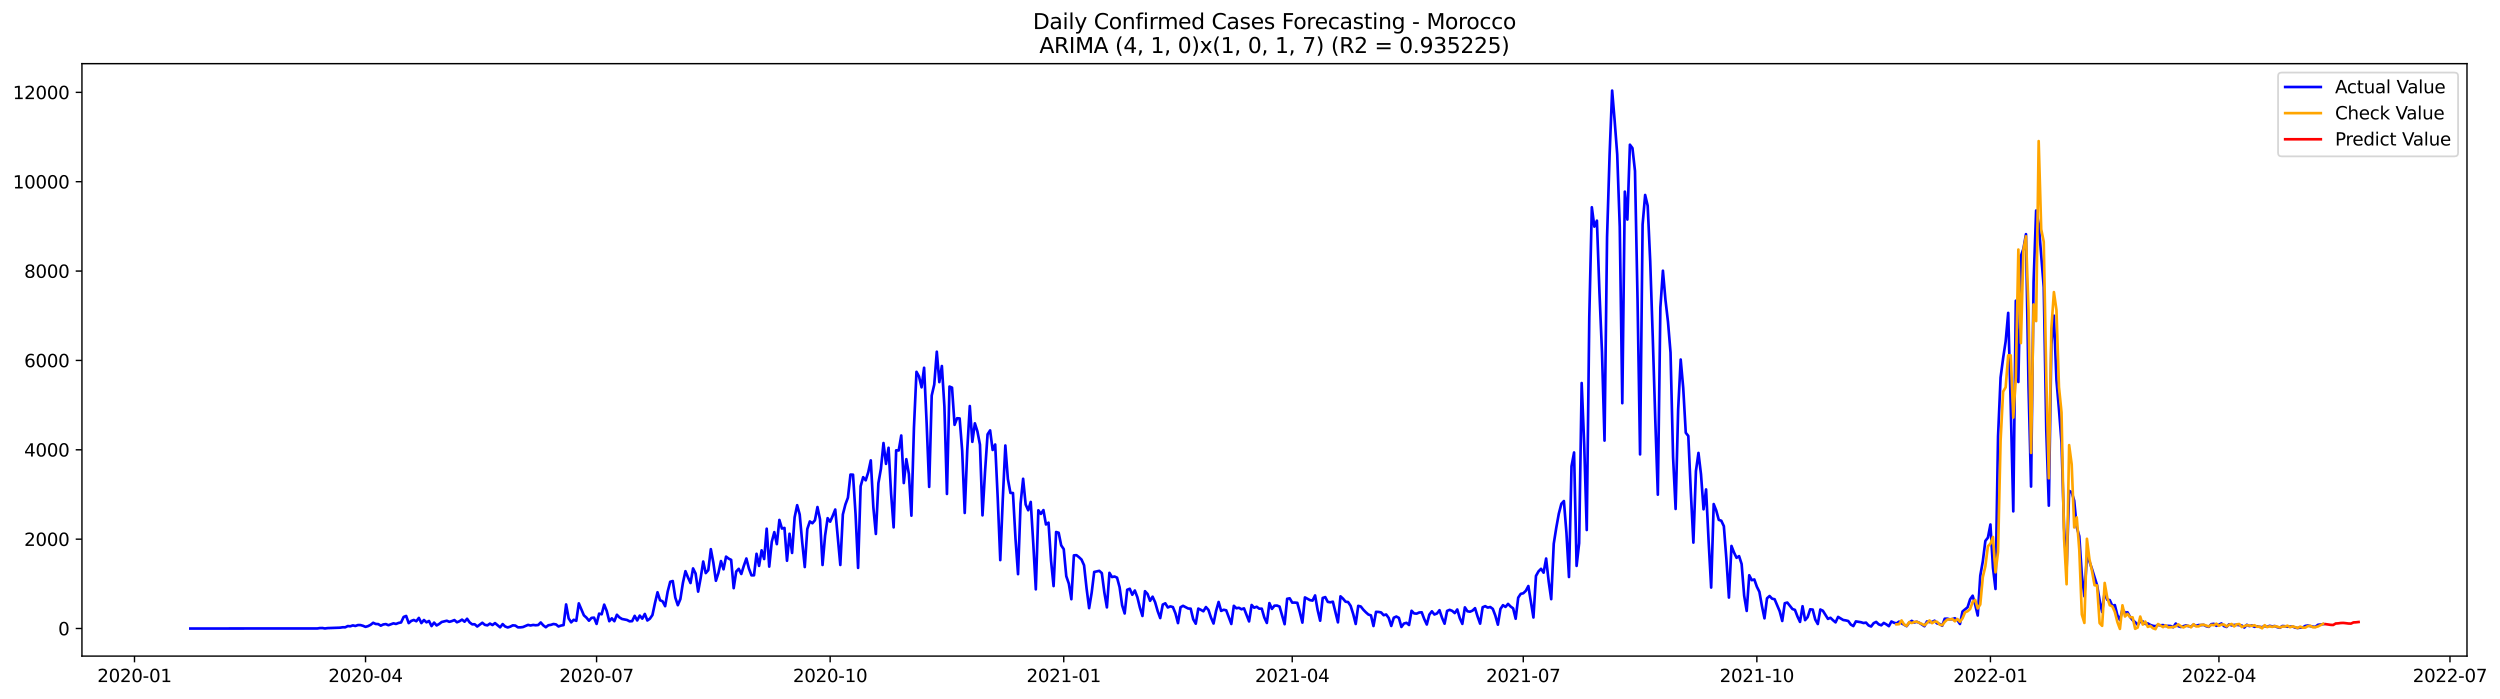<?xml version="1.0" encoding="utf-8" standalone="no"?>
<!DOCTYPE svg PUBLIC "-//W3C//DTD SVG 1.1//EN"
  "http://www.w3.org/Graphics/SVG/1.1/DTD/svg11.dtd">
<svg xmlns:xlink="http://www.w3.org/1999/xlink" width="1403.752pt" height="392.274pt" viewBox="0 0 1403.752 392.274" xmlns="http://www.w3.org/2000/svg" version="1.1">
 <defs>
  <style type="text/css">*{stroke-linejoin: round; stroke-linecap: butt}</style>
 </defs>
 <g id="figure_1">
  <g id="patch_1">
   <path d="M 0 392.274 
L 1403.752 392.274 
L 1403.752 0 
L 0 0 
z
" style="fill: #ffffff"/>
  </g>
  <g id="axes_1">
   <g id="patch_2">
    <path d="M 46.013 368.396 
L 1385.213 368.396 
L 1385.213 35.755 
L 46.013 35.755 
z
" style="fill: #ffffff"/>
   </g>
   <g id="matplotlib.axis_1">
    <g id="xtick_1">
     <g id="line2d_1">
      <defs>
       <path id="m931956f538" d="M 0 0 
L 0 3.5 
" style="stroke: #000000; stroke-width: 0.8"/>
      </defs>
      <g>
       <use xlink:href="#m931956f538" x="75.522" y="368.396" style="stroke: #000000; stroke-width: 0.8"/>
      </g>
     </g>
     <g id="text_1">
      <!-- 2020-01 -->
      <g transform="translate(54.631 382.994)scale(0.1 -0.1)">
       <defs>
        <path id="DejaVuSans-32" d="M 1228 531 
L 3431 531 
L 3431 0 
L 469 0 
L 469 531 
Q 828 903 1448 1529 
Q 2069 2156 2228 2338 
Q 2531 2678 2651 2914 
Q 2772 3150 2772 3378 
Q 2772 3750 2511 3984 
Q 2250 4219 1831 4219 
Q 1534 4219 1204 4116 
Q 875 4013 500 3803 
L 500 4441 
Q 881 4594 1212 4672 
Q 1544 4750 1819 4750 
Q 2544 4750 2975 4387 
Q 3406 4025 3406 3419 
Q 3406 3131 3298 2873 
Q 3191 2616 2906 2266 
Q 2828 2175 2409 1742 
Q 1991 1309 1228 531 
z
" transform="scale(0.016)"/>
        <path id="DejaVuSans-30" d="M 2034 4250 
Q 1547 4250 1301 3770 
Q 1056 3291 1056 2328 
Q 1056 1369 1301 889 
Q 1547 409 2034 409 
Q 2525 409 2770 889 
Q 3016 1369 3016 2328 
Q 3016 3291 2770 3770 
Q 2525 4250 2034 4250 
z
M 2034 4750 
Q 2819 4750 3233 4129 
Q 3647 3509 3647 2328 
Q 3647 1150 3233 529 
Q 2819 -91 2034 -91 
Q 1250 -91 836 529 
Q 422 1150 422 2328 
Q 422 3509 836 4129 
Q 1250 4750 2034 4750 
z
" transform="scale(0.016)"/>
        <path id="DejaVuSans-2d" d="M 313 2009 
L 1997 2009 
L 1997 1497 
L 313 1497 
L 313 2009 
z
" transform="scale(0.016)"/>
        <path id="DejaVuSans-31" d="M 794 531 
L 1825 531 
L 1825 4091 
L 703 3866 
L 703 4441 
L 1819 4666 
L 2450 4666 
L 2450 531 
L 3481 531 
L 3481 0 
L 794 0 
L 794 531 
z
" transform="scale(0.016)"/>
       </defs>
       <use xlink:href="#DejaVuSans-32"/>
       <use xlink:href="#DejaVuSans-30" x="63.623"/>
       <use xlink:href="#DejaVuSans-32" x="127.246"/>
       <use xlink:href="#DejaVuSans-30" x="190.869"/>
       <use xlink:href="#DejaVuSans-2d" x="254.492"/>
       <use xlink:href="#DejaVuSans-30" x="290.576"/>
       <use xlink:href="#DejaVuSans-31" x="354.199"/>
      </g>
     </g>
    </g>
    <g id="xtick_2">
     <g id="line2d_2">
      <g>
       <use xlink:href="#m931956f538" x="205.251" y="368.396" style="stroke: #000000; stroke-width: 0.8"/>
      </g>
     </g>
     <g id="text_2">
      <!-- 2020-04 -->
      <g transform="translate(184.36 382.994)scale(0.1 -0.1)">
       <defs>
        <path id="DejaVuSans-34" d="M 2419 4116 
L 825 1625 
L 2419 1625 
L 2419 4116 
z
M 2253 4666 
L 3047 4666 
L 3047 1625 
L 3713 1625 
L 3713 1100 
L 3047 1100 
L 3047 0 
L 2419 0 
L 2419 1100 
L 313 1100 
L 313 1709 
L 2253 4666 
z
" transform="scale(0.016)"/>
       </defs>
       <use xlink:href="#DejaVuSans-32"/>
       <use xlink:href="#DejaVuSans-30" x="63.623"/>
       <use xlink:href="#DejaVuSans-32" x="127.246"/>
       <use xlink:href="#DejaVuSans-30" x="190.869"/>
       <use xlink:href="#DejaVuSans-2d" x="254.492"/>
       <use xlink:href="#DejaVuSans-30" x="290.576"/>
       <use xlink:href="#DejaVuSans-34" x="354.199"/>
      </g>
     </g>
    </g>
    <g id="xtick_3">
     <g id="line2d_3">
      <g>
       <use xlink:href="#m931956f538" x="334.98" y="368.396" style="stroke: #000000; stroke-width: 0.8"/>
      </g>
     </g>
     <g id="text_3">
      <!-- 2020-07 -->
      <g transform="translate(314.088 382.994)scale(0.1 -0.1)">
       <defs>
        <path id="DejaVuSans-37" d="M 525 4666 
L 3525 4666 
L 3525 4397 
L 1831 0 
L 1172 0 
L 2766 4134 
L 525 4134 
L 525 4666 
z
" transform="scale(0.016)"/>
       </defs>
       <use xlink:href="#DejaVuSans-32"/>
       <use xlink:href="#DejaVuSans-30" x="63.623"/>
       <use xlink:href="#DejaVuSans-32" x="127.246"/>
       <use xlink:href="#DejaVuSans-30" x="190.869"/>
       <use xlink:href="#DejaVuSans-2d" x="254.492"/>
       <use xlink:href="#DejaVuSans-30" x="290.576"/>
       <use xlink:href="#DejaVuSans-37" x="354.199"/>
      </g>
     </g>
    </g>
    <g id="xtick_4">
     <g id="line2d_4">
      <g>
       <use xlink:href="#m931956f538" x="466.134" y="368.396" style="stroke: #000000; stroke-width: 0.8"/>
      </g>
     </g>
     <g id="text_4">
      <!-- 2020-10 -->
      <g transform="translate(445.243 382.994)scale(0.1 -0.1)">
       <use xlink:href="#DejaVuSans-32"/>
       <use xlink:href="#DejaVuSans-30" x="63.623"/>
       <use xlink:href="#DejaVuSans-32" x="127.246"/>
       <use xlink:href="#DejaVuSans-30" x="190.869"/>
       <use xlink:href="#DejaVuSans-2d" x="254.492"/>
       <use xlink:href="#DejaVuSans-31" x="290.576"/>
       <use xlink:href="#DejaVuSans-30" x="354.199"/>
      </g>
     </g>
    </g>
    <g id="xtick_5">
     <g id="line2d_5">
      <g>
       <use xlink:href="#m931956f538" x="597.288" y="368.396" style="stroke: #000000; stroke-width: 0.8"/>
      </g>
     </g>
     <g id="text_5">
      <!-- 2021-01 -->
      <g transform="translate(576.397 382.994)scale(0.1 -0.1)">
       <use xlink:href="#DejaVuSans-32"/>
       <use xlink:href="#DejaVuSans-30" x="63.623"/>
       <use xlink:href="#DejaVuSans-32" x="127.246"/>
       <use xlink:href="#DejaVuSans-31" x="190.869"/>
       <use xlink:href="#DejaVuSans-2d" x="254.492"/>
       <use xlink:href="#DejaVuSans-30" x="290.576"/>
       <use xlink:href="#DejaVuSans-31" x="354.199"/>
      </g>
     </g>
    </g>
    <g id="xtick_6">
     <g id="line2d_6">
      <g>
       <use xlink:href="#m931956f538" x="725.592" y="368.396" style="stroke: #000000; stroke-width: 0.8"/>
      </g>
     </g>
     <g id="text_6">
      <!-- 2021-04 -->
      <g transform="translate(704.7 382.994)scale(0.1 -0.1)">
       <use xlink:href="#DejaVuSans-32"/>
       <use xlink:href="#DejaVuSans-30" x="63.623"/>
       <use xlink:href="#DejaVuSans-32" x="127.246"/>
       <use xlink:href="#DejaVuSans-31" x="190.869"/>
       <use xlink:href="#DejaVuSans-2d" x="254.492"/>
       <use xlink:href="#DejaVuSans-30" x="290.576"/>
       <use xlink:href="#DejaVuSans-34" x="354.199"/>
      </g>
     </g>
    </g>
    <g id="xtick_7">
     <g id="line2d_7">
      <g>
       <use xlink:href="#m931956f538" x="855.32" y="368.396" style="stroke: #000000; stroke-width: 0.8"/>
      </g>
     </g>
     <g id="text_7">
      <!-- 2021-07 -->
      <g transform="translate(834.429 382.994)scale(0.1 -0.1)">
       <use xlink:href="#DejaVuSans-32"/>
       <use xlink:href="#DejaVuSans-30" x="63.623"/>
       <use xlink:href="#DejaVuSans-32" x="127.246"/>
       <use xlink:href="#DejaVuSans-31" x="190.869"/>
       <use xlink:href="#DejaVuSans-2d" x="254.492"/>
       <use xlink:href="#DejaVuSans-30" x="290.576"/>
       <use xlink:href="#DejaVuSans-37" x="354.199"/>
      </g>
     </g>
    </g>
    <g id="xtick_8">
     <g id="line2d_8">
      <g>
       <use xlink:href="#m931956f538" x="986.475" y="368.396" style="stroke: #000000; stroke-width: 0.8"/>
      </g>
     </g>
     <g id="text_8">
      <!-- 2021-10 -->
      <g transform="translate(965.583 382.994)scale(0.1 -0.1)">
       <use xlink:href="#DejaVuSans-32"/>
       <use xlink:href="#DejaVuSans-30" x="63.623"/>
       <use xlink:href="#DejaVuSans-32" x="127.246"/>
       <use xlink:href="#DejaVuSans-31" x="190.869"/>
       <use xlink:href="#DejaVuSans-2d" x="254.492"/>
       <use xlink:href="#DejaVuSans-31" x="290.576"/>
       <use xlink:href="#DejaVuSans-30" x="354.199"/>
      </g>
     </g>
    </g>
    <g id="xtick_9">
     <g id="line2d_9">
      <g>
       <use xlink:href="#m931956f538" x="1117.629" y="368.396" style="stroke: #000000; stroke-width: 0.8"/>
      </g>
     </g>
     <g id="text_9">
      <!-- 2022-01 -->
      <g transform="translate(1096.738 382.994)scale(0.1 -0.1)">
       <use xlink:href="#DejaVuSans-32"/>
       <use xlink:href="#DejaVuSans-30" x="63.623"/>
       <use xlink:href="#DejaVuSans-32" x="127.246"/>
       <use xlink:href="#DejaVuSans-32" x="190.869"/>
       <use xlink:href="#DejaVuSans-2d" x="254.492"/>
       <use xlink:href="#DejaVuSans-30" x="290.576"/>
       <use xlink:href="#DejaVuSans-31" x="354.199"/>
      </g>
     </g>
    </g>
    <g id="xtick_10">
     <g id="line2d_10">
      <g>
       <use xlink:href="#m931956f538" x="1245.932" y="368.396" style="stroke: #000000; stroke-width: 0.8"/>
      </g>
     </g>
     <g id="text_10">
      <!-- 2022-04 -->
      <g transform="translate(1225.041 382.994)scale(0.1 -0.1)">
       <use xlink:href="#DejaVuSans-32"/>
       <use xlink:href="#DejaVuSans-30" x="63.623"/>
       <use xlink:href="#DejaVuSans-32" x="127.246"/>
       <use xlink:href="#DejaVuSans-32" x="190.869"/>
       <use xlink:href="#DejaVuSans-2d" x="254.492"/>
       <use xlink:href="#DejaVuSans-30" x="290.576"/>
       <use xlink:href="#DejaVuSans-34" x="354.199"/>
      </g>
     </g>
    </g>
    <g id="xtick_11">
     <g id="line2d_11">
      <g>
       <use xlink:href="#m931956f538" x="1375.661" y="368.396" style="stroke: #000000; stroke-width: 0.8"/>
      </g>
     </g>
     <g id="text_11">
      <!-- 2022-07 -->
      <g transform="translate(1354.77 382.994)scale(0.1 -0.1)">
       <use xlink:href="#DejaVuSans-32"/>
       <use xlink:href="#DejaVuSans-30" x="63.623"/>
       <use xlink:href="#DejaVuSans-32" x="127.246"/>
       <use xlink:href="#DejaVuSans-32" x="190.869"/>
       <use xlink:href="#DejaVuSans-2d" x="254.492"/>
       <use xlink:href="#DejaVuSans-30" x="290.576"/>
       <use xlink:href="#DejaVuSans-37" x="354.199"/>
      </g>
     </g>
    </g>
   </g>
   <g id="matplotlib.axis_2">
    <g id="ytick_1">
     <g id="line2d_12">
      <defs>
       <path id="m1633579979" d="M 0 0 
L -3.5 0 
" style="stroke: #000000; stroke-width: 0.8"/>
      </defs>
      <g>
       <use xlink:href="#m1633579979" x="46.013" y="352.913" style="stroke: #000000; stroke-width: 0.8"/>
      </g>
     </g>
     <g id="text_12">
      <!-- 0 -->
      <g transform="translate(32.65 356.713)scale(0.1 -0.1)">
       <use xlink:href="#DejaVuSans-30"/>
      </g>
     </g>
    </g>
    <g id="ytick_2">
     <g id="line2d_13">
      <g>
       <use xlink:href="#m1633579979" x="46.013" y="302.737" style="stroke: #000000; stroke-width: 0.8"/>
      </g>
     </g>
     <g id="text_13">
      <!-- 2000 -->
      <g transform="translate(13.562 306.536)scale(0.1 -0.1)">
       <use xlink:href="#DejaVuSans-32"/>
       <use xlink:href="#DejaVuSans-30" x="63.623"/>
       <use xlink:href="#DejaVuSans-30" x="127.246"/>
       <use xlink:href="#DejaVuSans-30" x="190.869"/>
      </g>
     </g>
    </g>
    <g id="ytick_3">
     <g id="line2d_14">
      <g>
       <use xlink:href="#m1633579979" x="46.013" y="252.56" style="stroke: #000000; stroke-width: 0.8"/>
      </g>
     </g>
     <g id="text_14">
      <!-- 4000 -->
      <g transform="translate(13.562 256.359)scale(0.1 -0.1)">
       <use xlink:href="#DejaVuSans-34"/>
       <use xlink:href="#DejaVuSans-30" x="63.623"/>
       <use xlink:href="#DejaVuSans-30" x="127.246"/>
       <use xlink:href="#DejaVuSans-30" x="190.869"/>
      </g>
     </g>
    </g>
    <g id="ytick_4">
     <g id="line2d_15">
      <g>
       <use xlink:href="#m1633579979" x="46.013" y="202.384" style="stroke: #000000; stroke-width: 0.8"/>
      </g>
     </g>
     <g id="text_15">
      <!-- 6000 -->
      <g transform="translate(13.562 206.183)scale(0.1 -0.1)">
       <defs>
        <path id="DejaVuSans-36" d="M 2113 2584 
Q 1688 2584 1439 2293 
Q 1191 2003 1191 1497 
Q 1191 994 1439 701 
Q 1688 409 2113 409 
Q 2538 409 2786 701 
Q 3034 994 3034 1497 
Q 3034 2003 2786 2293 
Q 2538 2584 2113 2584 
z
M 3366 4563 
L 3366 3988 
Q 3128 4100 2886 4159 
Q 2644 4219 2406 4219 
Q 1781 4219 1451 3797 
Q 1122 3375 1075 2522 
Q 1259 2794 1537 2939 
Q 1816 3084 2150 3084 
Q 2853 3084 3261 2657 
Q 3669 2231 3669 1497 
Q 3669 778 3244 343 
Q 2819 -91 2113 -91 
Q 1303 -91 875 529 
Q 447 1150 447 2328 
Q 447 3434 972 4092 
Q 1497 4750 2381 4750 
Q 2619 4750 2861 4703 
Q 3103 4656 3366 4563 
z
" transform="scale(0.016)"/>
       </defs>
       <use xlink:href="#DejaVuSans-36"/>
       <use xlink:href="#DejaVuSans-30" x="63.623"/>
       <use xlink:href="#DejaVuSans-30" x="127.246"/>
       <use xlink:href="#DejaVuSans-30" x="190.869"/>
      </g>
     </g>
    </g>
    <g id="ytick_5">
     <g id="line2d_16">
      <g>
       <use xlink:href="#m1633579979" x="46.013" y="152.207" style="stroke: #000000; stroke-width: 0.8"/>
      </g>
     </g>
     <g id="text_16">
      <!-- 8000 -->
      <g transform="translate(13.562 156.006)scale(0.1 -0.1)">
       <defs>
        <path id="DejaVuSans-38" d="M 2034 2216 
Q 1584 2216 1326 1975 
Q 1069 1734 1069 1313 
Q 1069 891 1326 650 
Q 1584 409 2034 409 
Q 2484 409 2743 651 
Q 3003 894 3003 1313 
Q 3003 1734 2745 1975 
Q 2488 2216 2034 2216 
z
M 1403 2484 
Q 997 2584 770 2862 
Q 544 3141 544 3541 
Q 544 4100 942 4425 
Q 1341 4750 2034 4750 
Q 2731 4750 3128 4425 
Q 3525 4100 3525 3541 
Q 3525 3141 3298 2862 
Q 3072 2584 2669 2484 
Q 3125 2378 3379 2068 
Q 3634 1759 3634 1313 
Q 3634 634 3220 271 
Q 2806 -91 2034 -91 
Q 1263 -91 848 271 
Q 434 634 434 1313 
Q 434 1759 690 2068 
Q 947 2378 1403 2484 
z
M 1172 3481 
Q 1172 3119 1398 2916 
Q 1625 2713 2034 2713 
Q 2441 2713 2670 2916 
Q 2900 3119 2900 3481 
Q 2900 3844 2670 4047 
Q 2441 4250 2034 4250 
Q 1625 4250 1398 4047 
Q 1172 3844 1172 3481 
z
" transform="scale(0.016)"/>
       </defs>
       <use xlink:href="#DejaVuSans-38"/>
       <use xlink:href="#DejaVuSans-30" x="63.623"/>
       <use xlink:href="#DejaVuSans-30" x="127.246"/>
       <use xlink:href="#DejaVuSans-30" x="190.869"/>
      </g>
     </g>
    </g>
    <g id="ytick_6">
     <g id="line2d_17">
      <g>
       <use xlink:href="#m1633579979" x="46.013" y="102.031" style="stroke: #000000; stroke-width: 0.8"/>
      </g>
     </g>
     <g id="text_17">
      <!-- 10000 -->
      <g transform="translate(7.2 105.83)scale(0.1 -0.1)">
       <use xlink:href="#DejaVuSans-31"/>
       <use xlink:href="#DejaVuSans-30" x="63.623"/>
       <use xlink:href="#DejaVuSans-30" x="127.246"/>
       <use xlink:href="#DejaVuSans-30" x="190.869"/>
       <use xlink:href="#DejaVuSans-30" x="254.492"/>
      </g>
     </g>
    </g>
    <g id="ytick_7">
     <g id="line2d_18">
      <g>
       <use xlink:href="#m1633579979" x="46.013" y="51.854" style="stroke: #000000; stroke-width: 0.8"/>
      </g>
     </g>
     <g id="text_18">
      <!-- 12000 -->
      <g transform="translate(7.2 55.653)scale(0.1 -0.1)">
       <use xlink:href="#DejaVuSans-31"/>
       <use xlink:href="#DejaVuSans-32" x="63.623"/>
       <use xlink:href="#DejaVuSans-30" x="127.246"/>
       <use xlink:href="#DejaVuSans-30" x="190.869"/>
       <use xlink:href="#DejaVuSans-30" x="254.492"/>
      </g>
     </g>
    </g>
   </g>
   <g id="line2d_19">
    <path d="M 106.885 352.913 
L 178.165 352.888 
L 179.59 352.663 
L 181.016 352.637 
L 182.442 352.888 
L 183.867 352.688 
L 190.995 352.437 
L 192.421 352.211 
L 193.846 352.236 
L 195.272 351.534 
L 196.697 351.659 
L 198.123 351.157 
L 199.549 351.483 
L 200.974 350.982 
L 202.4 350.982 
L 203.825 351.383 
L 205.251 351.985 
L 206.677 351.559 
L 208.102 350.831 
L 209.528 349.702 
L 210.953 350.354 
L 212.379 350.43 
L 213.805 351.308 
L 215.23 350.63 
L 216.656 350.43 
L 218.081 351.057 
L 220.932 350.003 
L 222.358 350.354 
L 223.784 349.777 
L 225.209 349.501 
L 226.635 346.416 
L 228.06 345.864 
L 229.486 349.878 
L 230.912 348.648 
L 232.337 348.122 
L 233.763 348.824 
L 235.188 346.967 
L 236.614 349.853 
L 238.04 348.147 
L 239.465 349.426 
L 240.891 348.699 
L 242.316 351.534 
L 243.742 349.602 
L 245.168 351.182 
L 246.593 350.354 
L 248.019 349.251 
L 250.87 348.548 
L 252.295 349.15 
L 253.721 348.749 
L 255.147 348.172 
L 256.572 349.401 
L 257.998 348.824 
L 259.423 347.921 
L 260.849 349.075 
L 262.275 347.444 
L 263.7 349.476 
L 265.126 350.555 
L 266.551 350.53 
L 267.977 351.784 
L 270.828 349.677 
L 272.254 350.856 
L 273.679 351.132 
L 275.105 350.154 
L 276.531 350.957 
L 277.956 349.878 
L 280.807 352.236 
L 282.233 350.43 
L 283.658 351.784 
L 285.084 352.311 
L 286.51 351.86 
L 287.935 351.132 
L 289.361 351.258 
L 290.786 352.236 
L 292.212 352.261 
L 293.638 352.085 
L 296.489 350.881 
L 297.914 351.207 
L 299.34 350.906 
L 300.766 351.082 
L 302.191 350.957 
L 303.617 349.526 
L 305.042 351.132 
L 306.468 352.186 
L 307.894 351.082 
L 309.319 350.856 
L 310.745 350.379 
L 312.17 350.605 
L 313.596 351.759 
L 315.021 351.258 
L 316.447 350.982 
L 317.873 339.391 
L 319.298 347.243 
L 320.724 349.451 
L 322.149 348.021 
L 323.575 348.598 
L 325.001 338.789 
L 327.852 345.512 
L 329.277 346.792 
L 330.703 348.523 
L 332.129 346.942 
L 333.554 346.817 
L 334.98 350.329 
L 336.405 344.559 
L 337.831 344.91 
L 339.257 339.516 
L 340.682 343.054 
L 342.108 348.799 
L 343.533 347.193 
L 344.959 348.799 
L 346.384 345.186 
L 347.81 346.666 
L 349.236 347.544 
L 352.087 348.122 
L 353.512 348.874 
L 354.938 348.774 
L 356.364 345.813 
L 357.789 348.372 
L 359.215 345.663 
L 360.64 347.369 
L 362.066 344.735 
L 363.492 348.397 
L 364.917 347.394 
L 366.343 345.337 
L 367.768 338.613 
L 369.194 332.567 
L 370.62 337.033 
L 372.045 337.635 
L 373.471 340.369 
L 374.896 332.19 
L 376.322 326.671 
L 377.747 326.245 
L 379.173 335.527 
L 380.599 339.817 
L 382.024 336.38 
L 383.45 327.298 
L 384.875 320.725 
L 386.301 324.212 
L 387.727 327.374 
L 389.152 319.17 
L 390.578 322.055 
L 392.003 332.19 
L 393.429 324.513 
L 394.855 315.306 
L 396.28 321.779 
L 397.706 320.148 
L 399.131 308.357 
L 400.557 315.983 
L 401.983 326.094 
L 403.408 321.678 
L 404.834 315.03 
L 406.259 319.671 
L 407.685 312.546 
L 409.11 313.65 
L 410.536 314.353 
L 411.962 330.259 
L 413.387 320.901 
L 414.813 319.395 
L 416.238 322.281 
L 417.664 317.689 
L 419.09 313.6 
L 420.515 319.22 
L 421.941 323.033 
L 423.366 323.033 
L 424.792 310.966 
L 426.218 317.74 
L 427.643 309.009 
L 429.069 313.901 
L 430.494 296.866 
L 431.92 318.141 
L 433.346 304.217 
L 434.771 298.798 
L 436.197 305.522 
L 437.622 291.949 
L 439.048 296.766 
L 440.473 296.44 
L 441.899 314.854 
L 443.325 299.701 
L 444.75 310.464 
L 446.176 290.494 
L 447.601 283.67 
L 449.027 288.888 
L 450.453 304.568 
L 451.878 318.392 
L 453.304 297.042 
L 454.729 292.777 
L 456.155 293.805 
L 457.581 292.124 
L 459.006 284.698 
L 460.432 291.598 
L 461.857 317.238 
L 463.283 300.83 
L 464.709 290.945 
L 466.134 292.927 
L 467.56 289.666 
L 468.985 286.103 
L 471.836 317.213 
L 473.262 288.863 
L 474.688 283.268 
L 476.113 279.43 
L 477.539 266.484 
L 478.964 266.534 
L 480.39 288.612 
L 481.816 318.869 
L 483.241 273.007 
L 484.667 267.939 
L 486.092 269.696 
L 487.518 265.155 
L 488.944 258.506 
L 490.369 284.648 
L 491.795 299.801 
L 493.22 271.276 
L 494.646 263.173 
L 496.072 248.772 
L 497.497 260.463 
L 498.923 251.431 
L 500.348 277.147 
L 501.774 296.114 
L 503.199 252.861 
L 504.625 252.937 
L 506.051 244.532 
L 507.476 271.226 
L 508.902 257.829 
L 510.327 266.108 
L 511.753 289.54 
L 513.179 240.142 
L 514.604 208.781 
L 516.03 211.39 
L 517.455 217.487 
L 518.881 206.498 
L 520.307 237.608 
L 521.732 273.384 
L 523.158 222.103 
L 524.583 215.906 
L 526.009 197.491 
L 527.435 214.551 
L 528.86 205.52 
L 530.286 228.325 
L 531.711 277.347 
L 533.137 217.06 
L 534.562 217.662 
L 535.988 238.536 
L 537.414 234.848 
L 538.839 234.948 
L 540.265 253.087 
L 541.69 288.01 
L 543.116 252.585 
L 544.542 227.999 
L 545.967 248.095 
L 547.393 237.708 
L 548.818 242.224 
L 550.244 249.675 
L 551.67 289.365 
L 553.095 264.904 
L 554.521 243.88 
L 555.946 241.672 
L 557.372 252.661 
L 558.798 249.6 
L 560.223 279.681 
L 561.649 314.503 
L 563.074 280.157 
L 564.5 250.152 
L 565.925 268.993 
L 567.351 276.77 
L 568.777 276.821 
L 570.202 302.436 
L 571.628 322.381 
L 573.053 282.842 
L 574.479 268.843 
L 575.905 283.268 
L 577.33 286.505 
L 578.756 281.838 
L 580.181 305.271 
L 581.607 330.911 
L 583.033 286.53 
L 584.458 288.537 
L 585.884 286.429 
L 587.309 294.483 
L 588.735 293.479 
L 590.161 314.854 
L 591.586 329.08 
L 593.012 298.723 
L 594.437 299.149 
L 595.863 306.224 
L 597.288 308.332 
L 598.714 323.535 
L 600.14 327.7 
L 601.565 336.455 
L 602.991 311.844 
L 604.416 311.718 
L 605.842 312.847 
L 607.268 314.202 
L 608.693 317.388 
L 610.119 330.459 
L 611.544 341.473 
L 612.97 332.818 
L 614.396 321.152 
L 617.247 320.524 
L 618.672 321.804 
L 620.098 332.692 
L 621.524 341.047 
L 622.949 321.653 
L 624.375 324.012 
L 625.8 323.711 
L 627.226 324.363 
L 628.651 329.707 
L 630.077 339.867 
L 631.503 344.459 
L 632.928 331.162 
L 634.354 330.585 
L 635.779 333.947 
L 637.205 331.563 
L 638.631 335.327 
L 640.056 341.222 
L 641.482 345.864 
L 642.907 331.965 
L 644.333 333.495 
L 645.759 337.359 
L 647.184 335.051 
L 648.61 338.187 
L 650.035 343.154 
L 651.461 347.043 
L 652.887 339.466 
L 654.312 338.764 
L 655.738 341.097 
L 657.163 340.47 
L 658.589 340.896 
L 660.014 344.408 
L 661.44 349.878 
L 662.866 340.971 
L 664.291 340.169 
L 667.142 341.674 
L 668.568 341.774 
L 669.994 347.72 
L 671.419 350.204 
L 672.845 341.724 
L 674.27 342.401 
L 675.696 343.229 
L 677.122 340.871 
L 678.547 342.477 
L 679.973 346.792 
L 681.398 350.104 
L 682.824 343.054 
L 684.25 338.011 
L 685.675 343.029 
L 687.101 342.376 
L 688.526 342.702 
L 691.377 350.354 
L 692.803 340.169 
L 694.229 341.548 
L 695.654 341.272 
L 697.08 342.1 
L 698.505 341.599 
L 701.357 348.924 
L 702.782 339.717 
L 704.208 341.222 
L 705.633 340.695 
L 707.059 341.774 
L 708.485 341.774 
L 709.91 346.742 
L 711.336 349.777 
L 712.761 338.638 
L 714.187 341.9 
L 715.612 340.093 
L 717.038 340.018 
L 718.464 340.595 
L 721.315 350.48 
L 722.74 336.23 
L 724.166 335.954 
L 725.592 338.387 
L 727.017 338.337 
L 728.443 338.488 
L 729.868 343.756 
L 731.294 349.602 
L 732.72 335.452 
L 735.571 336.982 
L 736.996 337.233 
L 738.422 334.348 
L 739.848 342.527 
L 741.273 348.523 
L 742.699 335.753 
L 744.124 335.276 
L 745.55 337.961 
L 746.975 338.187 
L 748.401 337.86 
L 751.252 349.451 
L 752.678 334.85 
L 754.103 336.129 
L 755.529 337.86 
L 756.955 338.061 
L 758.38 340.194 
L 759.806 344.735 
L 761.231 350.354 
L 762.657 340.194 
L 764.083 340.545 
L 765.508 342.351 
L 766.934 343.806 
L 768.359 345.061 
L 769.785 345.537 
L 771.211 351.508 
L 772.636 343.555 
L 774.062 343.606 
L 775.487 343.882 
L 776.913 345.437 
L 778.338 345.036 
L 779.764 346.993 
L 781.19 351.458 
L 782.615 346.842 
L 784.041 346.19 
L 785.466 346.942 
L 786.892 352.035 
L 788.318 350.104 
L 789.743 349.727 
L 791.169 350.931 
L 792.594 342.953 
L 794.02 344.434 
L 795.446 344.559 
L 796.871 343.932 
L 798.297 343.806 
L 799.722 347.62 
L 801.148 350.655 
L 802.574 345.136 
L 803.999 343.254 
L 805.425 345.036 
L 806.85 344.484 
L 808.276 342.627 
L 809.701 346.892 
L 811.127 350.204 
L 812.553 343.029 
L 813.978 342.426 
L 815.404 343.004 
L 816.829 344.233 
L 818.255 342.226 
L 819.681 347.118 
L 821.106 350.304 
L 822.532 341.047 
L 823.957 343.229 
L 825.383 343.48 
L 826.809 342.878 
L 828.234 341.498 
L 829.66 346.14 
L 831.085 350.179 
L 832.511 340.971 
L 833.937 340.369 
L 835.362 341.172 
L 836.788 340.846 
L 838.213 341.9 
L 839.639 345.688 
L 841.064 350.756 
L 842.49 341.95 
L 843.916 339.817 
L 845.341 340.771 
L 846.767 339.09 
L 848.192 340.545 
L 849.618 341.573 
L 851.044 347.419 
L 852.469 335.602 
L 853.895 333.445 
L 855.32 333.119 
L 856.746 331.739 
L 858.172 329.054 
L 861.023 346.717 
L 862.448 323.384 
L 863.874 320.825 
L 865.3 319.395 
L 866.725 321.553 
L 868.151 313.625 
L 869.576 326.395 
L 871.002 336.43 
L 872.427 305.321 
L 873.853 296.289 
L 875.279 288.411 
L 876.704 282.892 
L 878.13 281.337 
L 879.555 299.124 
L 880.981 323.987 
L 882.407 261.818 
L 883.832 254.066 
L 885.258 317.74 
L 886.683 304.995 
L 888.109 215.078 
L 889.535 249.801 
L 890.96 297.594 
L 892.386 178.023 
L 893.811 116.381 
L 895.237 127.244 
L 896.663 123.908 
L 898.088 164.024 
L 899.514 197.642 
L 900.939 247.392 
L 902.365 133.14 
L 903.79 86.902 
L 905.216 50.876 
L 906.642 67.961 
L 908.067 86.752 
L 909.493 127.37 
L 910.918 226.393 
L 912.344 107.6 
L 913.77 123.28 
L 915.195 81.257 
L 916.621 83.164 
L 918.046 96.009 
L 919.472 167.762 
L 920.898 255.144 
L 922.323 126.09 
L 923.749 109.482 
L 925.174 115.528 
L 926.6 146.788 
L 928.026 189.513 
L 929.451 235.977 
L 930.877 277.749 
L 932.302 172.679 
L 933.728 152.006 
L 935.153 168.339 
L 936.579 180.732 
L 938.005 197.993 
L 939.43 256.549 
L 940.856 285.777 
L 942.281 230.006 
L 943.707 201.882 
L 945.133 217.863 
L 946.558 243.002 
L 947.984 244.783 
L 949.409 276.57 
L 950.835 304.669 
L 952.261 264.502 
L 953.686 254.316 
L 955.112 266.334 
L 956.537 285.978 
L 957.963 274.814 
L 959.389 303.916 
L 960.814 329.907 
L 962.24 283.043 
L 963.665 286.63 
L 965.091 291.899 
L 966.516 292.4 
L 967.942 295.436 
L 969.368 313.901 
L 970.793 335.527 
L 972.219 306.55 
L 973.644 310.213 
L 975.07 313.199 
L 976.496 312.27 
L 977.921 316.686 
L 979.347 334.499 
L 980.772 343.029 
L 982.198 323.008 
L 983.624 325.768 
L 985.049 325.366 
L 986.475 329.431 
L 987.9 332.316 
L 989.326 340.269 
L 990.752 347.193 
L 992.177 335.954 
L 993.603 334.674 
L 995.028 336.154 
L 996.454 336.481 
L 999.305 343.229 
L 1000.731 348.673 
L 1002.156 338.713 
L 1003.582 338.337 
L 1006.433 341.95 
L 1007.859 342.452 
L 1009.284 346.165 
L 1010.71 349.2 
L 1012.135 340.394 
L 1013.561 348.197 
L 1014.987 346.516 
L 1016.412 342.125 
L 1017.838 342.276 
L 1019.263 347.871 
L 1020.689 350.379 
L 1022.115 342.251 
L 1023.54 342.928 
L 1026.391 347.494 
L 1027.817 346.892 
L 1029.242 348.272 
L 1030.668 349.451 
L 1032.094 346.39 
L 1034.945 348.122 
L 1036.37 348.347 
L 1037.796 348.699 
L 1039.222 350.681 
L 1040.647 351.534 
L 1042.073 348.924 
L 1044.924 349.376 
L 1046.35 349.828 
L 1047.775 349.602 
L 1049.201 351.182 
L 1050.626 351.784 
L 1052.052 349.903 
L 1053.478 349.2 
L 1054.903 350.555 
L 1056.329 351.107 
L 1057.754 349.777 
L 1059.18 350.58 
L 1060.605 351.584 
L 1062.031 348.975 
L 1063.457 349.652 
L 1064.882 350.028 
L 1066.308 349.05 
L 1067.733 350.003 
L 1070.585 351.584 
L 1072.01 349.602 
L 1073.436 348.623 
L 1074.861 349.526 
L 1076.287 349.125 
L 1077.713 349.727 
L 1080.564 351.609 
L 1081.989 348.949 
L 1083.415 349.276 
L 1084.841 349.251 
L 1086.266 348.523 
L 1087.692 350.078 
L 1089.117 350.354 
L 1090.543 351.358 
L 1091.968 347.419 
L 1093.394 347.369 
L 1094.82 347.77 
L 1096.245 347.67 
L 1097.671 347.143 
L 1099.096 348.247 
L 1100.522 350.354 
L 1101.948 343.355 
L 1104.799 340.996 
L 1106.224 336.506 
L 1107.65 334.499 
L 1109.076 339.566 
L 1110.501 345.613 
L 1111.927 323.209 
L 1113.352 315.181 
L 1114.778 303.74 
L 1116.204 301.884 
L 1117.629 294.508 
L 1119.055 318.869 
L 1120.48 330.71 
L 1121.906 245.059 
L 1123.331 211.967 
L 1124.757 201.129 
L 1126.183 191.646 
L 1127.608 175.69 
L 1129.034 228.4 
L 1130.459 287.132 
L 1131.885 168.866 
L 1133.311 214.476 
L 1134.736 143.727 
L 1136.162 139.638 
L 1137.587 131.484 
L 1139.013 216.734 
L 1140.439 273.208 
L 1141.864 158.329 
L 1143.29 118.212 
L 1144.715 125.588 
L 1147.567 161.289 
L 1148.992 241.647 
L 1150.418 283.921 
L 1151.843 193.302 
L 1153.269 177.245 
L 1154.694 213.423 
L 1156.12 230.006 
L 1157.546 248.697 
L 1158.971 296.339 
L 1160.397 319.772 
L 1161.822 275.641 
L 1163.248 276.369 
L 1164.674 281.136 
L 1166.099 296.063 
L 1167.525 301.056 
L 1168.95 322.757 
L 1170.376 334.825 
L 1171.802 312.321 
L 1173.227 315.306 
L 1174.653 319.471 
L 1177.504 328.603 
L 1178.93 337.007 
L 1180.355 343.656 
L 1181.781 332.291 
L 1183.206 336.731 
L 1184.632 336.957 
L 1186.057 340.169 
L 1187.483 339.767 
L 1188.909 345.437 
L 1190.334 348.147 
L 1191.76 342.201 
L 1193.185 343.957 
L 1194.611 343.831 
L 1196.037 346.416 
L 1197.462 348.197 
L 1198.888 349.351 
L 1200.313 350.831 
L 1201.739 349 
L 1203.165 348.924 
L 1204.59 350.354 
L 1206.016 350.053 
L 1207.441 350.906 
L 1208.867 351.408 
L 1210.293 351.609 
L 1211.718 350.957 
L 1213.144 351.107 
L 1214.569 350.982 
L 1215.995 351.534 
L 1217.42 351.408 
L 1218.846 351.508 
L 1220.272 352.186 
L 1221.697 350.129 
L 1223.123 351.609 
L 1224.548 352.06 
L 1227.4 351.157 
L 1228.825 351.584 
L 1230.251 351.86 
L 1231.676 350.731 
L 1233.102 351.408 
L 1234.528 350.957 
L 1235.953 350.982 
L 1237.379 350.856 
L 1238.804 351.634 
L 1240.23 351.96 
L 1241.656 350.48 
L 1243.081 350.279 
L 1244.507 351.408 
L 1247.358 350.078 
L 1248.783 351.559 
L 1250.209 352.035 
L 1251.635 350.53 
L 1253.06 351.157 
L 1254.486 350.906 
L 1255.911 350.856 
L 1258.763 351.207 
L 1260.188 352.361 
L 1261.614 350.831 
L 1263.039 351.559 
L 1264.465 351.157 
L 1265.891 351.985 
L 1267.316 351.684 
L 1268.742 352.01 
L 1270.167 352.161 
L 1271.593 351.508 
L 1273.019 351.91 
L 1274.444 351.408 
L 1275.87 351.734 
L 1277.295 351.508 
L 1278.721 352.161 
L 1280.146 352.487 
L 1281.572 351.483 
L 1282.998 351.634 
L 1284.423 351.91 
L 1287.274 351.759 
L 1288.7 352.412 
L 1290.126 352.637 
L 1291.551 352.412 
L 1292.977 352.361 
L 1294.402 351.458 
L 1295.828 351.232 
L 1298.679 351.885 
L 1300.105 352.01 
L 1301.53 350.831 
L 1304.382 350.48 
L 1304.382 350.48 
" clip-path="url(#p372800ab23)" style="fill: none; stroke: #0000ff; stroke-width: 1.5; stroke-linecap: square"/>
   </g>
   <g id="line2d_20">
    <path d="M 1064.882 350.579 
L 1066.308 350.475 
L 1067.733 348.379 
L 1069.159 350.649 
L 1070.585 351.464 
L 1072.01 349.353 
L 1073.436 349.826 
L 1074.861 349.239 
L 1076.287 349.078 
L 1077.713 349.78 
L 1079.138 350.34 
L 1080.564 351.13 
L 1081.989 349.855 
L 1083.415 348.389 
L 1084.841 349.899 
L 1086.266 348.994 
L 1087.692 349.137 
L 1089.117 350.715 
L 1090.543 351.082 
L 1091.968 349.207 
L 1093.394 347.853 
L 1094.82 347.845 
L 1096.245 347.523 
L 1097.671 348.862 
L 1099.096 347.59 
L 1100.522 349.102 
L 1101.948 347.233 
L 1103.373 343.809 
L 1104.799 343.201 
L 1106.224 341.978 
L 1107.65 337.941 
L 1109.076 336.879 
L 1110.501 341.613 
L 1111.927 339.425 
L 1113.352 324.048 
L 1114.778 318.009 
L 1116.204 306.734 
L 1117.629 305.231 
L 1119.055 301.522 
L 1120.48 321.357 
L 1121.906 309.925 
L 1123.331 247.458 
L 1124.757 219.892 
L 1126.183 217.438 
L 1127.608 199.538 
L 1129.034 199.537 
L 1130.459 234.445 
L 1131.885 212.026 
L 1133.311 140.128 
L 1134.736 192.651 
L 1136.162 140.155 
L 1137.587 132.707 
L 1139.013 173.933 
L 1140.439 254.306 
L 1141.864 170.961 
L 1143.29 180.295 
L 1144.715 79.22 
L 1146.141 128.737 
L 1147.567 135.8 
L 1148.992 211.798 
L 1150.418 268.538 
L 1151.843 184.426 
L 1153.269 164.024 
L 1154.694 173.979 
L 1156.12 217.363 
L 1157.546 231.628 
L 1158.971 302.185 
L 1160.397 328.043 
L 1161.822 249.936 
L 1163.248 260.673 
L 1164.674 296.157 
L 1166.099 290.523 
L 1167.525 308.842 
L 1168.95 345.056 
L 1170.376 349.766 
L 1171.802 302.532 
L 1173.227 314.021 
L 1174.653 320.522 
L 1176.078 328.606 
L 1177.504 328.743 
L 1178.93 349.897 
L 1180.355 351.408 
L 1181.781 327.332 
L 1183.206 335.545 
L 1184.632 339.842 
L 1186.057 340.443 
L 1187.483 343.581 
L 1188.909 349.295 
L 1190.334 353.12 
L 1191.76 339.875 
L 1193.185 346.169 
L 1194.611 344.733 
L 1196.037 346.545 
L 1197.462 346.636 
L 1198.888 353.066 
L 1200.313 352.352 
L 1201.739 346.2 
L 1203.165 350.703 
L 1204.59 349.033 
L 1206.016 352.009 
L 1207.441 351.448 
L 1208.867 352.72 
L 1210.293 353.276 
L 1211.718 350.396 
L 1214.569 352.124 
L 1215.995 351.096 
L 1217.42 352.288 
L 1220.272 352.056 
L 1221.697 351.637 
L 1223.123 350.576 
L 1224.548 351.634 
L 1225.974 352.309 
L 1227.4 351.553 
L 1228.825 351.34 
L 1230.251 352.237 
L 1231.676 350.491 
L 1233.102 351.736 
L 1234.528 351.73 
L 1235.953 350.855 
L 1237.379 350.802 
L 1240.23 351.775 
L 1241.656 350.833 
L 1243.081 351.05 
L 1244.507 350.198 
L 1245.932 351.384 
L 1247.358 350.675 
L 1248.783 350.703 
L 1250.209 351.75 
L 1251.635 350.832 
L 1253.06 350.37 
L 1254.486 351.734 
L 1255.911 350.558 
L 1257.337 350.393 
L 1258.763 352.062 
L 1261.614 351.069 
L 1264.465 351.429 
L 1265.891 351.062 
L 1267.316 351.94 
L 1268.742 351.829 
L 1270.167 352.777 
L 1271.593 351.058 
L 1273.019 352.12 
L 1274.444 351.655 
L 1275.87 352.007 
L 1277.295 351.601 
L 1278.721 351.867 
L 1280.146 352.356 
L 1281.572 351.818 
L 1282.998 351.807 
L 1284.423 351.313 
L 1285.849 352.183 
L 1287.274 351.681 
L 1290.126 352.617 
L 1291.551 351.859 
L 1292.977 352.423 
L 1294.402 352.424 
L 1295.828 351.595 
L 1297.254 351.384 
L 1298.679 352.223 
L 1300.105 352.154 
L 1301.53 351.758 
L 1304.382 350.309 
L 1304.382 350.309 
" clip-path="url(#p372800ab23)" style="fill: none; stroke: #ffa500; stroke-width: 1.5; stroke-linecap: square"/>
   </g>
   <g id="line2d_21">
    <path d="M 1305.807 350.448 
L 1307.233 350.648 
L 1308.658 350.863 
L 1310.084 350.928 
L 1311.509 350.095 
L 1312.935 350.011 
L 1314.361 349.81 
L 1315.786 349.765 
L 1317.212 349.92 
L 1318.637 350.103 
L 1320.063 350.162 
L 1321.489 349.488 
L 1322.914 349.417 
L 1324.34 349.253 
" clip-path="url(#p372800ab23)" style="fill: none; stroke: #ff0000; stroke-width: 1.5; stroke-linecap: square"/>
   </g>
   <g id="patch_3">
    <path d="M 46.013 368.396 
L 46.013 35.755 
" style="fill: none; stroke: #000000; stroke-width: 0.8; stroke-linejoin: miter; stroke-linecap: square"/>
   </g>
   <g id="patch_4">
    <path d="M 1385.213 368.396 
L 1385.213 35.755 
" style="fill: none; stroke: #000000; stroke-width: 0.8; stroke-linejoin: miter; stroke-linecap: square"/>
   </g>
   <g id="patch_5">
    <path d="M 46.013 368.396 
L 1385.213 368.396 
" style="fill: none; stroke: #000000; stroke-width: 0.8; stroke-linejoin: miter; stroke-linecap: square"/>
   </g>
   <g id="patch_6">
    <path d="M 46.013 35.755 
L 1385.213 35.755 
" style="fill: none; stroke: #000000; stroke-width: 0.8; stroke-linejoin: miter; stroke-linecap: square"/>
   </g>
   <g id="text_19">
    <!-- Daily Confirmed Cases Forecasting - Morocco -->
    <g transform="translate(579.992 16.318)scale(0.12 -0.12)">
     <defs>
      <path id="DejaVuSans-44" d="M 1259 4147 
L 1259 519 
L 2022 519 
Q 2988 519 3436 956 
Q 3884 1394 3884 2338 
Q 3884 3275 3436 3711 
Q 2988 4147 2022 4147 
L 1259 4147 
z
M 628 4666 
L 1925 4666 
Q 3281 4666 3915 4102 
Q 4550 3538 4550 2338 
Q 4550 1131 3912 565 
Q 3275 0 1925 0 
L 628 0 
L 628 4666 
z
" transform="scale(0.016)"/>
      <path id="DejaVuSans-61" d="M 2194 1759 
Q 1497 1759 1228 1600 
Q 959 1441 959 1056 
Q 959 750 1161 570 
Q 1363 391 1709 391 
Q 2188 391 2477 730 
Q 2766 1069 2766 1631 
L 2766 1759 
L 2194 1759 
z
M 3341 1997 
L 3341 0 
L 2766 0 
L 2766 531 
Q 2569 213 2275 61 
Q 1981 -91 1556 -91 
Q 1019 -91 701 211 
Q 384 513 384 1019 
Q 384 1609 779 1909 
Q 1175 2209 1959 2209 
L 2766 2209 
L 2766 2266 
Q 2766 2663 2505 2880 
Q 2244 3097 1772 3097 
Q 1472 3097 1187 3025 
Q 903 2953 641 2809 
L 641 3341 
Q 956 3463 1253 3523 
Q 1550 3584 1831 3584 
Q 2591 3584 2966 3190 
Q 3341 2797 3341 1997 
z
" transform="scale(0.016)"/>
      <path id="DejaVuSans-69" d="M 603 3500 
L 1178 3500 
L 1178 0 
L 603 0 
L 603 3500 
z
M 603 4863 
L 1178 4863 
L 1178 4134 
L 603 4134 
L 603 4863 
z
" transform="scale(0.016)"/>
      <path id="DejaVuSans-6c" d="M 603 4863 
L 1178 4863 
L 1178 0 
L 603 0 
L 603 4863 
z
" transform="scale(0.016)"/>
      <path id="DejaVuSans-79" d="M 2059 -325 
Q 1816 -950 1584 -1140 
Q 1353 -1331 966 -1331 
L 506 -1331 
L 506 -850 
L 844 -850 
Q 1081 -850 1212 -737 
Q 1344 -625 1503 -206 
L 1606 56 
L 191 3500 
L 800 3500 
L 1894 763 
L 2988 3500 
L 3597 3500 
L 2059 -325 
z
" transform="scale(0.016)"/>
      <path id="DejaVuSans-20" transform="scale(0.016)"/>
      <path id="DejaVuSans-43" d="M 4122 4306 
L 4122 3641 
Q 3803 3938 3442 4084 
Q 3081 4231 2675 4231 
Q 1875 4231 1450 3742 
Q 1025 3253 1025 2328 
Q 1025 1406 1450 917 
Q 1875 428 2675 428 
Q 3081 428 3442 575 
Q 3803 722 4122 1019 
L 4122 359 
Q 3791 134 3420 21 
Q 3050 -91 2638 -91 
Q 1578 -91 968 557 
Q 359 1206 359 2328 
Q 359 3453 968 4101 
Q 1578 4750 2638 4750 
Q 3056 4750 3426 4639 
Q 3797 4528 4122 4306 
z
" transform="scale(0.016)"/>
      <path id="DejaVuSans-6f" d="M 1959 3097 
Q 1497 3097 1228 2736 
Q 959 2375 959 1747 
Q 959 1119 1226 758 
Q 1494 397 1959 397 
Q 2419 397 2687 759 
Q 2956 1122 2956 1747 
Q 2956 2369 2687 2733 
Q 2419 3097 1959 3097 
z
M 1959 3584 
Q 2709 3584 3137 3096 
Q 3566 2609 3566 1747 
Q 3566 888 3137 398 
Q 2709 -91 1959 -91 
Q 1206 -91 779 398 
Q 353 888 353 1747 
Q 353 2609 779 3096 
Q 1206 3584 1959 3584 
z
" transform="scale(0.016)"/>
      <path id="DejaVuSans-6e" d="M 3513 2113 
L 3513 0 
L 2938 0 
L 2938 2094 
Q 2938 2591 2744 2837 
Q 2550 3084 2163 3084 
Q 1697 3084 1428 2787 
Q 1159 2491 1159 1978 
L 1159 0 
L 581 0 
L 581 3500 
L 1159 3500 
L 1159 2956 
Q 1366 3272 1645 3428 
Q 1925 3584 2291 3584 
Q 2894 3584 3203 3211 
Q 3513 2838 3513 2113 
z
" transform="scale(0.016)"/>
      <path id="DejaVuSans-66" d="M 2375 4863 
L 2375 4384 
L 1825 4384 
Q 1516 4384 1395 4259 
Q 1275 4134 1275 3809 
L 1275 3500 
L 2222 3500 
L 2222 3053 
L 1275 3053 
L 1275 0 
L 697 0 
L 697 3053 
L 147 3053 
L 147 3500 
L 697 3500 
L 697 3744 
Q 697 4328 969 4595 
Q 1241 4863 1831 4863 
L 2375 4863 
z
" transform="scale(0.016)"/>
      <path id="DejaVuSans-72" d="M 2631 2963 
Q 2534 3019 2420 3045 
Q 2306 3072 2169 3072 
Q 1681 3072 1420 2755 
Q 1159 2438 1159 1844 
L 1159 0 
L 581 0 
L 581 3500 
L 1159 3500 
L 1159 2956 
Q 1341 3275 1631 3429 
Q 1922 3584 2338 3584 
Q 2397 3584 2469 3576 
Q 2541 3569 2628 3553 
L 2631 2963 
z
" transform="scale(0.016)"/>
      <path id="DejaVuSans-6d" d="M 3328 2828 
Q 3544 3216 3844 3400 
Q 4144 3584 4550 3584 
Q 5097 3584 5394 3201 
Q 5691 2819 5691 2113 
L 5691 0 
L 5113 0 
L 5113 2094 
Q 5113 2597 4934 2840 
Q 4756 3084 4391 3084 
Q 3944 3084 3684 2787 
Q 3425 2491 3425 1978 
L 3425 0 
L 2847 0 
L 2847 2094 
Q 2847 2600 2669 2842 
Q 2491 3084 2119 3084 
Q 1678 3084 1418 2786 
Q 1159 2488 1159 1978 
L 1159 0 
L 581 0 
L 581 3500 
L 1159 3500 
L 1159 2956 
Q 1356 3278 1631 3431 
Q 1906 3584 2284 3584 
Q 2666 3584 2933 3390 
Q 3200 3197 3328 2828 
z
" transform="scale(0.016)"/>
      <path id="DejaVuSans-65" d="M 3597 1894 
L 3597 1613 
L 953 1613 
Q 991 1019 1311 708 
Q 1631 397 2203 397 
Q 2534 397 2845 478 
Q 3156 559 3463 722 
L 3463 178 
Q 3153 47 2828 -22 
Q 2503 -91 2169 -91 
Q 1331 -91 842 396 
Q 353 884 353 1716 
Q 353 2575 817 3079 
Q 1281 3584 2069 3584 
Q 2775 3584 3186 3129 
Q 3597 2675 3597 1894 
z
M 3022 2063 
Q 3016 2534 2758 2815 
Q 2500 3097 2075 3097 
Q 1594 3097 1305 2825 
Q 1016 2553 972 2059 
L 3022 2063 
z
" transform="scale(0.016)"/>
      <path id="DejaVuSans-64" d="M 2906 2969 
L 2906 4863 
L 3481 4863 
L 3481 0 
L 2906 0 
L 2906 525 
Q 2725 213 2448 61 
Q 2172 -91 1784 -91 
Q 1150 -91 751 415 
Q 353 922 353 1747 
Q 353 2572 751 3078 
Q 1150 3584 1784 3584 
Q 2172 3584 2448 3432 
Q 2725 3281 2906 2969 
z
M 947 1747 
Q 947 1113 1208 752 
Q 1469 391 1925 391 
Q 2381 391 2643 752 
Q 2906 1113 2906 1747 
Q 2906 2381 2643 2742 
Q 2381 3103 1925 3103 
Q 1469 3103 1208 2742 
Q 947 2381 947 1747 
z
" transform="scale(0.016)"/>
      <path id="DejaVuSans-73" d="M 2834 3397 
L 2834 2853 
Q 2591 2978 2328 3040 
Q 2066 3103 1784 3103 
Q 1356 3103 1142 2972 
Q 928 2841 928 2578 
Q 928 2378 1081 2264 
Q 1234 2150 1697 2047 
L 1894 2003 
Q 2506 1872 2764 1633 
Q 3022 1394 3022 966 
Q 3022 478 2636 193 
Q 2250 -91 1575 -91 
Q 1294 -91 989 -36 
Q 684 19 347 128 
L 347 722 
Q 666 556 975 473 
Q 1284 391 1588 391 
Q 1994 391 2212 530 
Q 2431 669 2431 922 
Q 2431 1156 2273 1281 
Q 2116 1406 1581 1522 
L 1381 1569 
Q 847 1681 609 1914 
Q 372 2147 372 2553 
Q 372 3047 722 3315 
Q 1072 3584 1716 3584 
Q 2034 3584 2315 3537 
Q 2597 3491 2834 3397 
z
" transform="scale(0.016)"/>
      <path id="DejaVuSans-46" d="M 628 4666 
L 3309 4666 
L 3309 4134 
L 1259 4134 
L 1259 2759 
L 3109 2759 
L 3109 2228 
L 1259 2228 
L 1259 0 
L 628 0 
L 628 4666 
z
" transform="scale(0.016)"/>
      <path id="DejaVuSans-63" d="M 3122 3366 
L 3122 2828 
Q 2878 2963 2633 3030 
Q 2388 3097 2138 3097 
Q 1578 3097 1268 2742 
Q 959 2388 959 1747 
Q 959 1106 1268 751 
Q 1578 397 2138 397 
Q 2388 397 2633 464 
Q 2878 531 3122 666 
L 3122 134 
Q 2881 22 2623 -34 
Q 2366 -91 2075 -91 
Q 1284 -91 818 406 
Q 353 903 353 1747 
Q 353 2603 823 3093 
Q 1294 3584 2113 3584 
Q 2378 3584 2631 3529 
Q 2884 3475 3122 3366 
z
" transform="scale(0.016)"/>
      <path id="DejaVuSans-74" d="M 1172 4494 
L 1172 3500 
L 2356 3500 
L 2356 3053 
L 1172 3053 
L 1172 1153 
Q 1172 725 1289 603 
Q 1406 481 1766 481 
L 2356 481 
L 2356 0 
L 1766 0 
Q 1100 0 847 248 
Q 594 497 594 1153 
L 594 3053 
L 172 3053 
L 172 3500 
L 594 3500 
L 594 4494 
L 1172 4494 
z
" transform="scale(0.016)"/>
      <path id="DejaVuSans-67" d="M 2906 1791 
Q 2906 2416 2648 2759 
Q 2391 3103 1925 3103 
Q 1463 3103 1205 2759 
Q 947 2416 947 1791 
Q 947 1169 1205 825 
Q 1463 481 1925 481 
Q 2391 481 2648 825 
Q 2906 1169 2906 1791 
z
M 3481 434 
Q 3481 -459 3084 -895 
Q 2688 -1331 1869 -1331 
Q 1566 -1331 1297 -1286 
Q 1028 -1241 775 -1147 
L 775 -588 
Q 1028 -725 1275 -790 
Q 1522 -856 1778 -856 
Q 2344 -856 2625 -561 
Q 2906 -266 2906 331 
L 2906 616 
Q 2728 306 2450 153 
Q 2172 0 1784 0 
Q 1141 0 747 490 
Q 353 981 353 1791 
Q 353 2603 747 3093 
Q 1141 3584 1784 3584 
Q 2172 3584 2450 3431 
Q 2728 3278 2906 2969 
L 2906 3500 
L 3481 3500 
L 3481 434 
z
" transform="scale(0.016)"/>
      <path id="DejaVuSans-4d" d="M 628 4666 
L 1569 4666 
L 2759 1491 
L 3956 4666 
L 4897 4666 
L 4897 0 
L 4281 0 
L 4281 4097 
L 3078 897 
L 2444 897 
L 1241 4097 
L 1241 0 
L 628 0 
L 628 4666 
z
" transform="scale(0.016)"/>
     </defs>
     <use xlink:href="#DejaVuSans-44"/>
     <use xlink:href="#DejaVuSans-61" x="77.002"/>
     <use xlink:href="#DejaVuSans-69" x="138.281"/>
     <use xlink:href="#DejaVuSans-6c" x="166.064"/>
     <use xlink:href="#DejaVuSans-79" x="193.848"/>
     <use xlink:href="#DejaVuSans-20" x="253.027"/>
     <use xlink:href="#DejaVuSans-43" x="284.814"/>
     <use xlink:href="#DejaVuSans-6f" x="354.639"/>
     <use xlink:href="#DejaVuSans-6e" x="415.82"/>
     <use xlink:href="#DejaVuSans-66" x="479.199"/>
     <use xlink:href="#DejaVuSans-69" x="514.404"/>
     <use xlink:href="#DejaVuSans-72" x="542.188"/>
     <use xlink:href="#DejaVuSans-6d" x="581.551"/>
     <use xlink:href="#DejaVuSans-65" x="678.963"/>
     <use xlink:href="#DejaVuSans-64" x="740.486"/>
     <use xlink:href="#DejaVuSans-20" x="803.963"/>
     <use xlink:href="#DejaVuSans-43" x="835.75"/>
     <use xlink:href="#DejaVuSans-61" x="905.574"/>
     <use xlink:href="#DejaVuSans-73" x="966.854"/>
     <use xlink:href="#DejaVuSans-65" x="1018.953"/>
     <use xlink:href="#DejaVuSans-73" x="1080.477"/>
     <use xlink:href="#DejaVuSans-20" x="1132.576"/>
     <use xlink:href="#DejaVuSans-46" x="1164.363"/>
     <use xlink:href="#DejaVuSans-6f" x="1218.258"/>
     <use xlink:href="#DejaVuSans-72" x="1279.439"/>
     <use xlink:href="#DejaVuSans-65" x="1318.303"/>
     <use xlink:href="#DejaVuSans-63" x="1379.826"/>
     <use xlink:href="#DejaVuSans-61" x="1434.807"/>
     <use xlink:href="#DejaVuSans-73" x="1496.086"/>
     <use xlink:href="#DejaVuSans-74" x="1548.186"/>
     <use xlink:href="#DejaVuSans-69" x="1587.395"/>
     <use xlink:href="#DejaVuSans-6e" x="1615.178"/>
     <use xlink:href="#DejaVuSans-67" x="1678.557"/>
     <use xlink:href="#DejaVuSans-20" x="1742.033"/>
     <use xlink:href="#DejaVuSans-2d" x="1773.82"/>
     <use xlink:href="#DejaVuSans-20" x="1809.904"/>
     <use xlink:href="#DejaVuSans-4d" x="1841.691"/>
     <use xlink:href="#DejaVuSans-6f" x="1927.971"/>
     <use xlink:href="#DejaVuSans-72" x="1989.152"/>
     <use xlink:href="#DejaVuSans-6f" x="2028.016"/>
     <use xlink:href="#DejaVuSans-63" x="2089.197"/>
     <use xlink:href="#DejaVuSans-63" x="2144.178"/>
     <use xlink:href="#DejaVuSans-6f" x="2199.158"/>
    </g>
    <!-- ARIMA (4, 1, 0)x(1, 0, 1, 7) (R2 = 0.935225) -->
    <g transform="translate(583.628 29.756)scale(0.12 -0.12)">
     <defs>
      <path id="DejaVuSans-41" d="M 2188 4044 
L 1331 1722 
L 3047 1722 
L 2188 4044 
z
M 1831 4666 
L 2547 4666 
L 4325 0 
L 3669 0 
L 3244 1197 
L 1141 1197 
L 716 0 
L 50 0 
L 1831 4666 
z
" transform="scale(0.016)"/>
      <path id="DejaVuSans-52" d="M 2841 2188 
Q 3044 2119 3236 1894 
Q 3428 1669 3622 1275 
L 4263 0 
L 3584 0 
L 2988 1197 
Q 2756 1666 2539 1819 
Q 2322 1972 1947 1972 
L 1259 1972 
L 1259 0 
L 628 0 
L 628 4666 
L 2053 4666 
Q 2853 4666 3247 4331 
Q 3641 3997 3641 3322 
Q 3641 2881 3436 2590 
Q 3231 2300 2841 2188 
z
M 1259 4147 
L 1259 2491 
L 2053 2491 
Q 2509 2491 2742 2702 
Q 2975 2913 2975 3322 
Q 2975 3731 2742 3939 
Q 2509 4147 2053 4147 
L 1259 4147 
z
" transform="scale(0.016)"/>
      <path id="DejaVuSans-49" d="M 628 4666 
L 1259 4666 
L 1259 0 
L 628 0 
L 628 4666 
z
" transform="scale(0.016)"/>
      <path id="DejaVuSans-28" d="M 1984 4856 
Q 1566 4138 1362 3434 
Q 1159 2731 1159 2009 
Q 1159 1288 1364 580 
Q 1569 -128 1984 -844 
L 1484 -844 
Q 1016 -109 783 600 
Q 550 1309 550 2009 
Q 550 2706 781 3412 
Q 1013 4119 1484 4856 
L 1984 4856 
z
" transform="scale(0.016)"/>
      <path id="DejaVuSans-2c" d="M 750 794 
L 1409 794 
L 1409 256 
L 897 -744 
L 494 -744 
L 750 256 
L 750 794 
z
" transform="scale(0.016)"/>
      <path id="DejaVuSans-29" d="M 513 4856 
L 1013 4856 
Q 1481 4119 1714 3412 
Q 1947 2706 1947 2009 
Q 1947 1309 1714 600 
Q 1481 -109 1013 -844 
L 513 -844 
Q 928 -128 1133 580 
Q 1338 1288 1338 2009 
Q 1338 2731 1133 3434 
Q 928 4138 513 4856 
z
" transform="scale(0.016)"/>
      <path id="DejaVuSans-78" d="M 3513 3500 
L 2247 1797 
L 3578 0 
L 2900 0 
L 1881 1375 
L 863 0 
L 184 0 
L 1544 1831 
L 300 3500 
L 978 3500 
L 1906 2253 
L 2834 3500 
L 3513 3500 
z
" transform="scale(0.016)"/>
      <path id="DejaVuSans-3d" d="M 678 2906 
L 4684 2906 
L 4684 2381 
L 678 2381 
L 678 2906 
z
M 678 1631 
L 4684 1631 
L 4684 1100 
L 678 1100 
L 678 1631 
z
" transform="scale(0.016)"/>
      <path id="DejaVuSans-2e" d="M 684 794 
L 1344 794 
L 1344 0 
L 684 0 
L 684 794 
z
" transform="scale(0.016)"/>
      <path id="DejaVuSans-39" d="M 703 97 
L 703 672 
Q 941 559 1184 500 
Q 1428 441 1663 441 
Q 2288 441 2617 861 
Q 2947 1281 2994 2138 
Q 2813 1869 2534 1725 
Q 2256 1581 1919 1581 
Q 1219 1581 811 2004 
Q 403 2428 403 3163 
Q 403 3881 828 4315 
Q 1253 4750 1959 4750 
Q 2769 4750 3195 4129 
Q 3622 3509 3622 2328 
Q 3622 1225 3098 567 
Q 2575 -91 1691 -91 
Q 1453 -91 1209 -44 
Q 966 3 703 97 
z
M 1959 2075 
Q 2384 2075 2632 2365 
Q 2881 2656 2881 3163 
Q 2881 3666 2632 3958 
Q 2384 4250 1959 4250 
Q 1534 4250 1286 3958 
Q 1038 3666 1038 3163 
Q 1038 2656 1286 2365 
Q 1534 2075 1959 2075 
z
" transform="scale(0.016)"/>
      <path id="DejaVuSans-33" d="M 2597 2516 
Q 3050 2419 3304 2112 
Q 3559 1806 3559 1356 
Q 3559 666 3084 287 
Q 2609 -91 1734 -91 
Q 1441 -91 1130 -33 
Q 819 25 488 141 
L 488 750 
Q 750 597 1062 519 
Q 1375 441 1716 441 
Q 2309 441 2620 675 
Q 2931 909 2931 1356 
Q 2931 1769 2642 2001 
Q 2353 2234 1838 2234 
L 1294 2234 
L 1294 2753 
L 1863 2753 
Q 2328 2753 2575 2939 
Q 2822 3125 2822 3475 
Q 2822 3834 2567 4026 
Q 2313 4219 1838 4219 
Q 1578 4219 1281 4162 
Q 984 4106 628 3988 
L 628 4550 
Q 988 4650 1302 4700 
Q 1616 4750 1894 4750 
Q 2613 4750 3031 4423 
Q 3450 4097 3450 3541 
Q 3450 3153 3228 2886 
Q 3006 2619 2597 2516 
z
" transform="scale(0.016)"/>
      <path id="DejaVuSans-35" d="M 691 4666 
L 3169 4666 
L 3169 4134 
L 1269 4134 
L 1269 2991 
Q 1406 3038 1543 3061 
Q 1681 3084 1819 3084 
Q 2600 3084 3056 2656 
Q 3513 2228 3513 1497 
Q 3513 744 3044 326 
Q 2575 -91 1722 -91 
Q 1428 -91 1123 -41 
Q 819 9 494 109 
L 494 744 
Q 775 591 1075 516 
Q 1375 441 1709 441 
Q 2250 441 2565 725 
Q 2881 1009 2881 1497 
Q 2881 1984 2565 2268 
Q 2250 2553 1709 2553 
Q 1456 2553 1204 2497 
Q 953 2441 691 2322 
L 691 4666 
z
" transform="scale(0.016)"/>
     </defs>
     <use xlink:href="#DejaVuSans-41"/>
     <use xlink:href="#DejaVuSans-52" x="68.408"/>
     <use xlink:href="#DejaVuSans-49" x="137.891"/>
     <use xlink:href="#DejaVuSans-4d" x="167.383"/>
     <use xlink:href="#DejaVuSans-41" x="253.662"/>
     <use xlink:href="#DejaVuSans-20" x="322.07"/>
     <use xlink:href="#DejaVuSans-28" x="353.857"/>
     <use xlink:href="#DejaVuSans-34" x="392.871"/>
     <use xlink:href="#DejaVuSans-2c" x="456.494"/>
     <use xlink:href="#DejaVuSans-20" x="488.281"/>
     <use xlink:href="#DejaVuSans-31" x="520.068"/>
     <use xlink:href="#DejaVuSans-2c" x="583.691"/>
     <use xlink:href="#DejaVuSans-20" x="615.479"/>
     <use xlink:href="#DejaVuSans-30" x="647.266"/>
     <use xlink:href="#DejaVuSans-29" x="710.889"/>
     <use xlink:href="#DejaVuSans-78" x="749.902"/>
     <use xlink:href="#DejaVuSans-28" x="809.082"/>
     <use xlink:href="#DejaVuSans-31" x="848.096"/>
     <use xlink:href="#DejaVuSans-2c" x="911.719"/>
     <use xlink:href="#DejaVuSans-20" x="943.506"/>
     <use xlink:href="#DejaVuSans-30" x="975.293"/>
     <use xlink:href="#DejaVuSans-2c" x="1038.916"/>
     <use xlink:href="#DejaVuSans-20" x="1070.703"/>
     <use xlink:href="#DejaVuSans-31" x="1102.49"/>
     <use xlink:href="#DejaVuSans-2c" x="1166.113"/>
     <use xlink:href="#DejaVuSans-20" x="1197.9"/>
     <use xlink:href="#DejaVuSans-37" x="1229.688"/>
     <use xlink:href="#DejaVuSans-29" x="1293.311"/>
     <use xlink:href="#DejaVuSans-20" x="1332.324"/>
     <use xlink:href="#DejaVuSans-28" x="1364.111"/>
     <use xlink:href="#DejaVuSans-52" x="1403.125"/>
     <use xlink:href="#DejaVuSans-32" x="1472.607"/>
     <use xlink:href="#DejaVuSans-20" x="1536.23"/>
     <use xlink:href="#DejaVuSans-3d" x="1568.018"/>
     <use xlink:href="#DejaVuSans-20" x="1651.807"/>
     <use xlink:href="#DejaVuSans-30" x="1683.594"/>
     <use xlink:href="#DejaVuSans-2e" x="1747.217"/>
     <use xlink:href="#DejaVuSans-39" x="1779.004"/>
     <use xlink:href="#DejaVuSans-33" x="1842.627"/>
     <use xlink:href="#DejaVuSans-35" x="1906.25"/>
     <use xlink:href="#DejaVuSans-32" x="1969.873"/>
     <use xlink:href="#DejaVuSans-32" x="2033.496"/>
     <use xlink:href="#DejaVuSans-35" x="2097.119"/>
     <use xlink:href="#DejaVuSans-29" x="2160.742"/>
    </g>
   </g>
   <g id="legend_1">
    <g id="patch_7">
     <path d="M 1281.133 87.79 
L 1378.213 87.79 
Q 1380.213 87.79 1380.213 85.79 
L 1380.213 42.755 
Q 1380.213 40.755 1378.213 40.755 
L 1281.133 40.755 
Q 1279.133 40.755 1279.133 42.755 
L 1279.133 85.79 
Q 1279.133 87.79 1281.133 87.79 
z
" style="fill: #ffffff; opacity: 0.8; stroke: #cccccc; stroke-linejoin: miter"/>
    </g>
    <g id="line2d_22">
     <path d="M 1283.133 48.854 
L 1293.133 48.854 
L 1303.133 48.854 
" style="fill: none; stroke: #0000ff; stroke-width: 1.5; stroke-linecap: square"/>
    </g>
    <g id="text_20">
     <!-- Actual Value -->
     <g transform="translate(1311.133 52.354)scale(0.1 -0.1)">
      <defs>
       <path id="DejaVuSans-75" d="M 544 1381 
L 544 3500 
L 1119 3500 
L 1119 1403 
Q 1119 906 1312 657 
Q 1506 409 1894 409 
Q 2359 409 2629 706 
Q 2900 1003 2900 1516 
L 2900 3500 
L 3475 3500 
L 3475 0 
L 2900 0 
L 2900 538 
Q 2691 219 2414 64 
Q 2138 -91 1772 -91 
Q 1169 -91 856 284 
Q 544 659 544 1381 
z
M 1991 3584 
L 1991 3584 
z
" transform="scale(0.016)"/>
       <path id="DejaVuSans-56" d="M 1831 0 
L 50 4666 
L 709 4666 
L 2188 738 
L 3669 4666 
L 4325 4666 
L 2547 0 
L 1831 0 
z
" transform="scale(0.016)"/>
      </defs>
      <use xlink:href="#DejaVuSans-41"/>
      <use xlink:href="#DejaVuSans-63" x="66.658"/>
      <use xlink:href="#DejaVuSans-74" x="121.639"/>
      <use xlink:href="#DejaVuSans-75" x="160.848"/>
      <use xlink:href="#DejaVuSans-61" x="224.227"/>
      <use xlink:href="#DejaVuSans-6c" x="285.506"/>
      <use xlink:href="#DejaVuSans-20" x="313.289"/>
      <use xlink:href="#DejaVuSans-56" x="345.076"/>
      <use xlink:href="#DejaVuSans-61" x="405.734"/>
      <use xlink:href="#DejaVuSans-6c" x="467.014"/>
      <use xlink:href="#DejaVuSans-75" x="494.797"/>
      <use xlink:href="#DejaVuSans-65" x="558.176"/>
     </g>
    </g>
    <g id="line2d_23">
     <path d="M 1283.133 63.532 
L 1293.133 63.532 
L 1303.133 63.532 
" style="fill: none; stroke: #ffa500; stroke-width: 1.5; stroke-linecap: square"/>
    </g>
    <g id="text_21">
     <!-- Check Value -->
     <g transform="translate(1311.133 67.032)scale(0.1 -0.1)">
      <defs>
       <path id="DejaVuSans-68" d="M 3513 2113 
L 3513 0 
L 2938 0 
L 2938 2094 
Q 2938 2591 2744 2837 
Q 2550 3084 2163 3084 
Q 1697 3084 1428 2787 
Q 1159 2491 1159 1978 
L 1159 0 
L 581 0 
L 581 4863 
L 1159 4863 
L 1159 2956 
Q 1366 3272 1645 3428 
Q 1925 3584 2291 3584 
Q 2894 3584 3203 3211 
Q 3513 2838 3513 2113 
z
" transform="scale(0.016)"/>
       <path id="DejaVuSans-6b" d="M 581 4863 
L 1159 4863 
L 1159 1991 
L 2875 3500 
L 3609 3500 
L 1753 1863 
L 3688 0 
L 2938 0 
L 1159 1709 
L 1159 0 
L 581 0 
L 581 4863 
z
" transform="scale(0.016)"/>
      </defs>
      <use xlink:href="#DejaVuSans-43"/>
      <use xlink:href="#DejaVuSans-68" x="69.824"/>
      <use xlink:href="#DejaVuSans-65" x="133.203"/>
      <use xlink:href="#DejaVuSans-63" x="194.727"/>
      <use xlink:href="#DejaVuSans-6b" x="249.707"/>
      <use xlink:href="#DejaVuSans-20" x="307.617"/>
      <use xlink:href="#DejaVuSans-56" x="339.404"/>
      <use xlink:href="#DejaVuSans-61" x="400.062"/>
      <use xlink:href="#DejaVuSans-6c" x="461.342"/>
      <use xlink:href="#DejaVuSans-75" x="489.125"/>
      <use xlink:href="#DejaVuSans-65" x="552.504"/>
     </g>
    </g>
    <g id="line2d_24">
     <path d="M 1283.133 78.21 
L 1293.133 78.21 
L 1303.133 78.21 
" style="fill: none; stroke: #ff0000; stroke-width: 1.5; stroke-linecap: square"/>
    </g>
    <g id="text_22">
     <!-- Predict Value -->
     <g transform="translate(1311.133 81.71)scale(0.1 -0.1)">
      <defs>
       <path id="DejaVuSans-50" d="M 1259 4147 
L 1259 2394 
L 2053 2394 
Q 2494 2394 2734 2622 
Q 2975 2850 2975 3272 
Q 2975 3691 2734 3919 
Q 2494 4147 2053 4147 
L 1259 4147 
z
M 628 4666 
L 2053 4666 
Q 2838 4666 3239 4311 
Q 3641 3956 3641 3272 
Q 3641 2581 3239 2228 
Q 2838 1875 2053 1875 
L 1259 1875 
L 1259 0 
L 628 0 
L 628 4666 
z
" transform="scale(0.016)"/>
      </defs>
      <use xlink:href="#DejaVuSans-50"/>
      <use xlink:href="#DejaVuSans-72" x="58.553"/>
      <use xlink:href="#DejaVuSans-65" x="97.416"/>
      <use xlink:href="#DejaVuSans-64" x="158.939"/>
      <use xlink:href="#DejaVuSans-69" x="222.416"/>
      <use xlink:href="#DejaVuSans-63" x="250.199"/>
      <use xlink:href="#DejaVuSans-74" x="305.18"/>
      <use xlink:href="#DejaVuSans-20" x="344.389"/>
      <use xlink:href="#DejaVuSans-56" x="376.176"/>
      <use xlink:href="#DejaVuSans-61" x="436.834"/>
      <use xlink:href="#DejaVuSans-6c" x="498.113"/>
      <use xlink:href="#DejaVuSans-75" x="525.896"/>
      <use xlink:href="#DejaVuSans-65" x="589.275"/>
     </g>
    </g>
   </g>
  </g>
 </g>
 <defs>
  <clipPath id="p372800ab23">
   <rect x="46.013" y="35.755" width="1339.2" height="332.64"/>
  </clipPath>
 </defs>
</svg>
